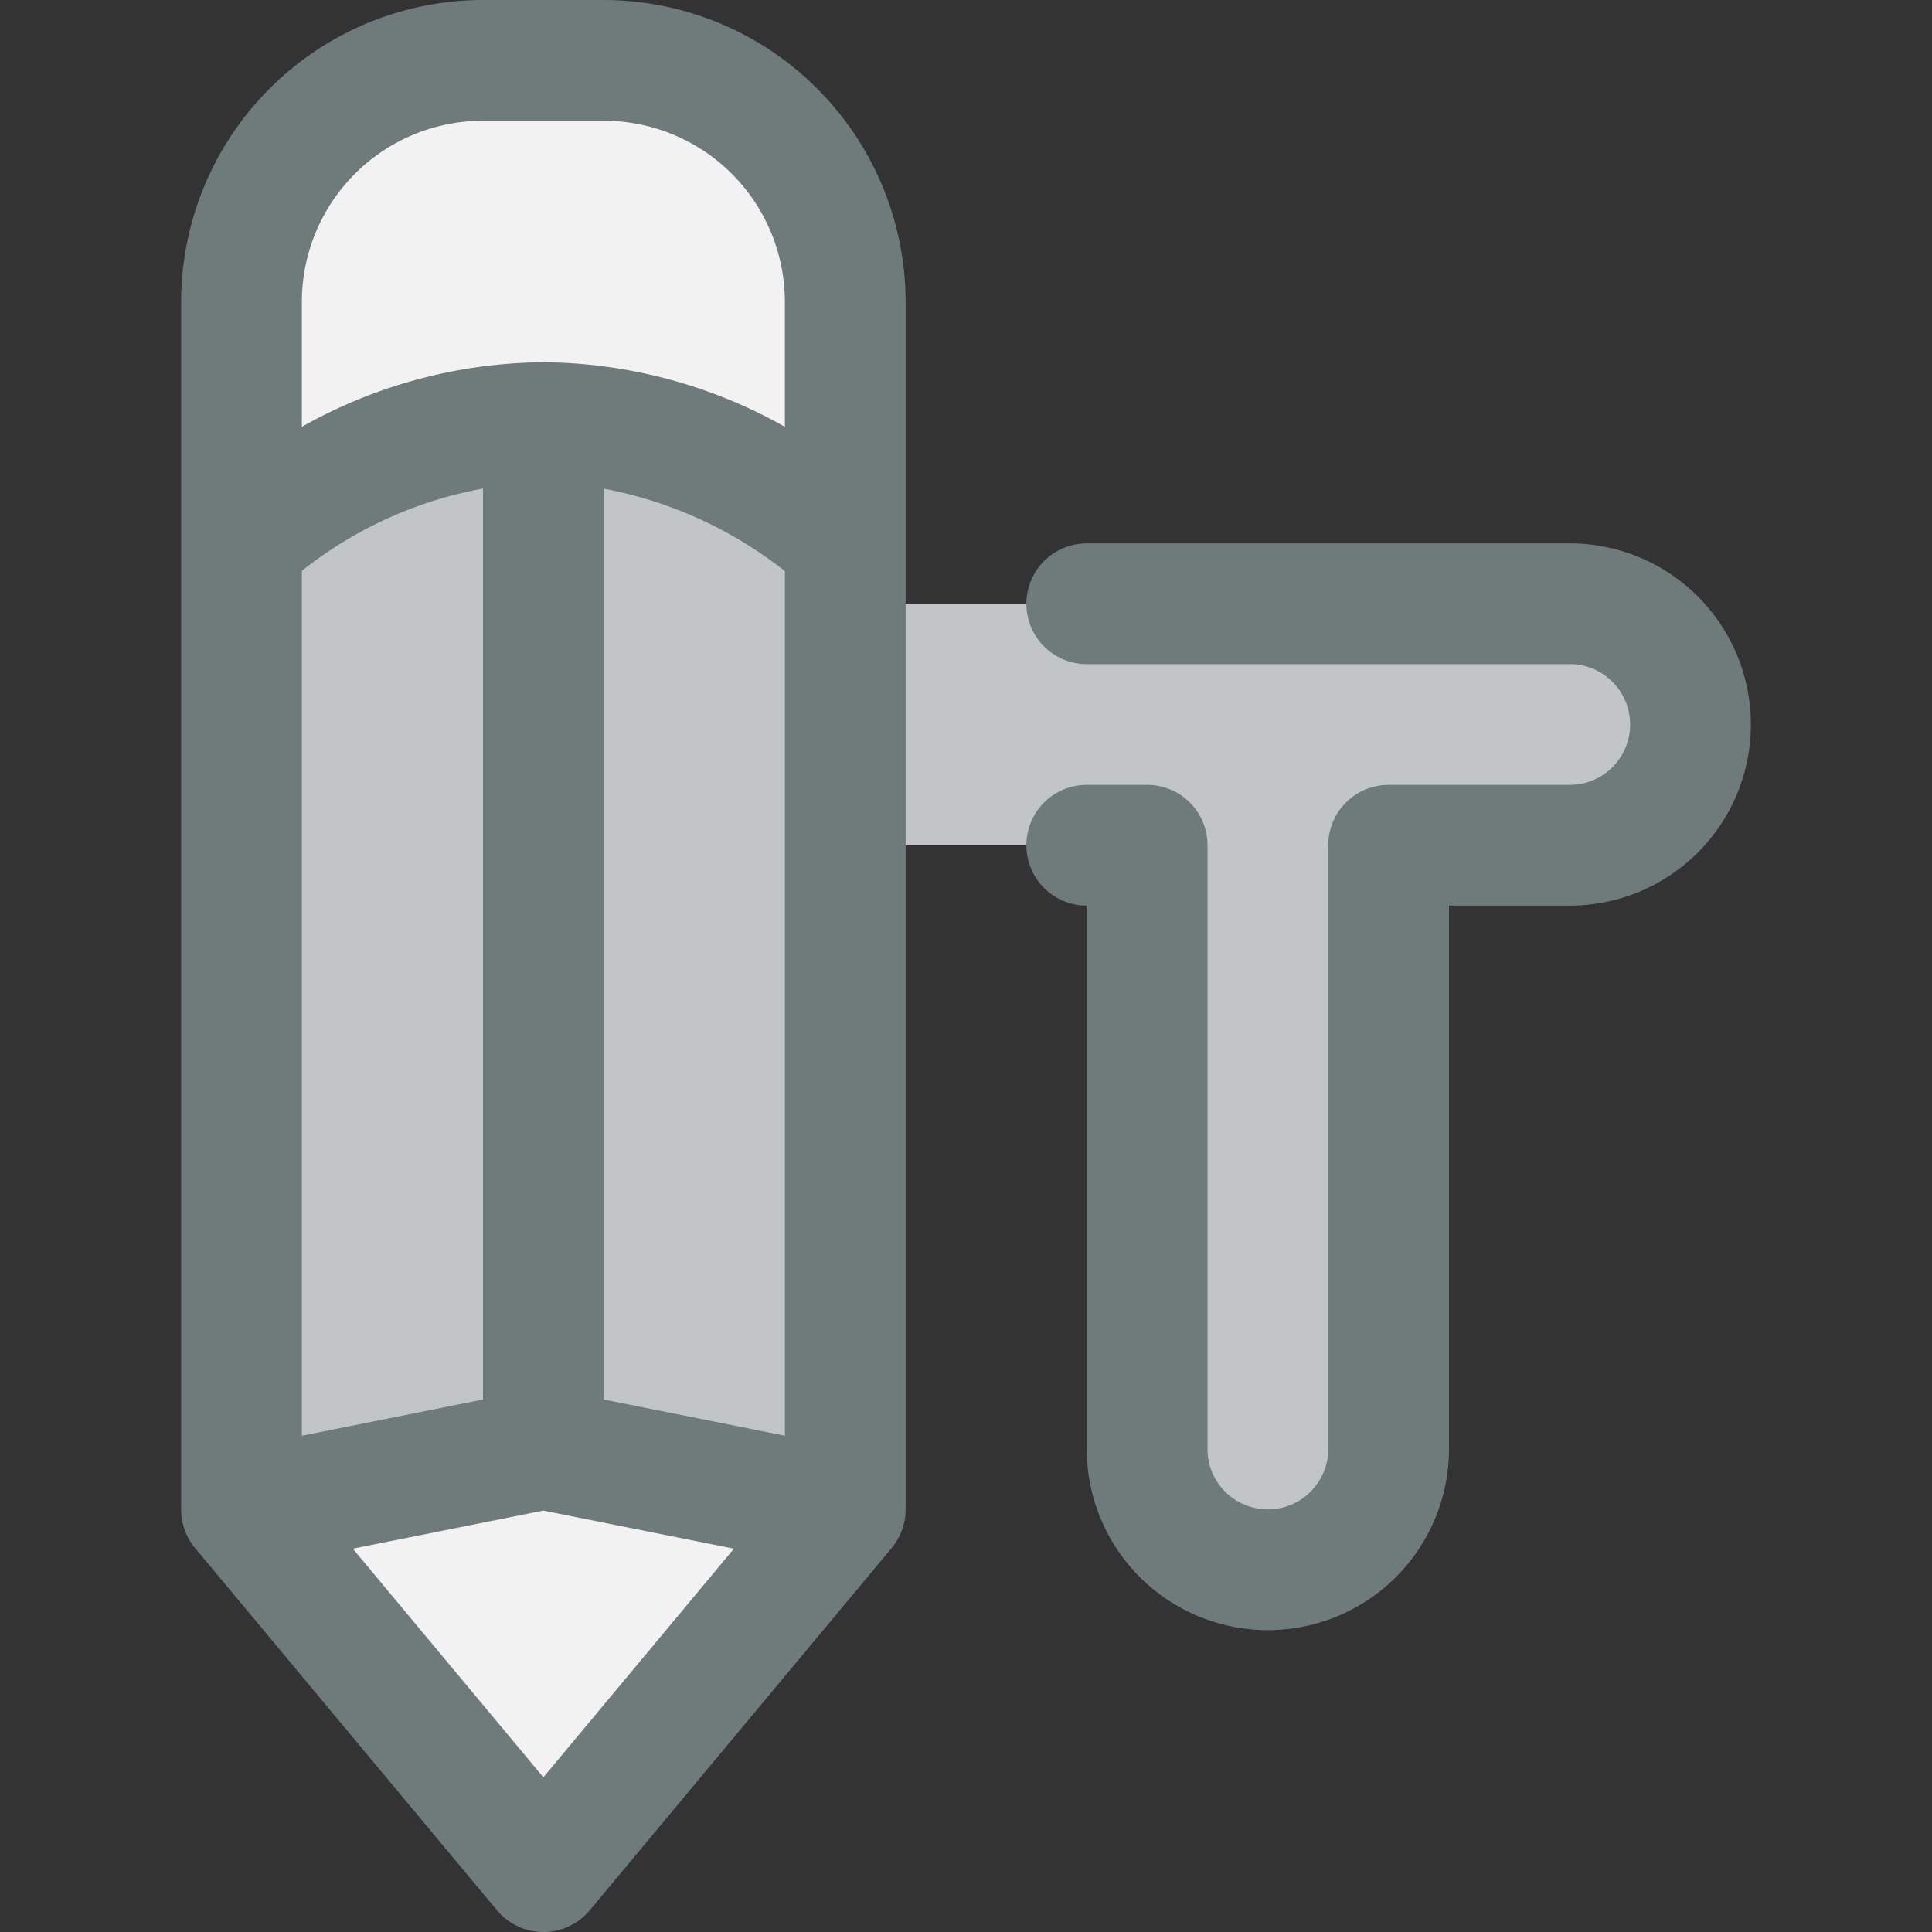 <svg xmlns="http://www.w3.org/2000/svg" viewBox="0 0 32 32"><rect x="0" y="0" width="32" height="32" fill="#333333" stroke="none"/><title>39-Text Edit</title><g id="_39-Text_Edit" data-name="39-Text Edit"><path d="M26,10a2,2,0,0,1,0,4H23V24a2,2,0,0,1-4,0V14H14V10H26Z" style="fill:#c1c5c8"/><path d="M9,7V24L4,25V9A7.651,7.651,0,0,1,9,7Z" style="fill:#c1c5c8"/><path d="M14,10V25L9,24V7a7.651,7.651,0,0,1,5,2Z" style="fill:#c1c5c8"/><polygon points="14 25 9 31 4 25 9 24 14 25" style="fill:#f2f2f2"/><path d="M14,5V9A7.651,7.651,0,0,0,9,7,7.651,7.651,0,0,0,4,9V5A4,4,0,0,1,8,1h2A4,4,0,0,1,14,5Z" style="fill:#f2f2f2"/><path d="M10,0H8A5.006,5.006,0,0,0,3,5V25a1,1,0,0,0,.232.641l5,6a1,1,0,0,0,1.536,0l5-6A1,1,0,0,0,15,25V5A5.006,5.006,0,0,0,10,0Zm0,23.18V8.094a6.9,6.9,0,0,1,3,1.365V23.78ZM5,9.455A6.772,6.772,0,0,1,8,8.092V23.18l-3,.6ZM8,2h2a3,3,0,0,1,3,3V7.069A8.267,8.267,0,0,0,9,6,8.267,8.267,0,0,0,5,7.069V5A3,3,0,0,1,8,2ZM9,29.438,5.844,25.651,9,25.02l3.156.631Z" style="fill:#6f7a7b"/><path d="M26,9H18a1,1,0,0,0,0,2h8a1,1,0,0,1,0,2H23a1,1,0,0,0-1,1V24a1,1,0,0,1-2,0V14a1,1,0,0,0-1-1H18a1,1,0,0,0,0,2v9a3,3,0,0,0,6,0V15h2a3,3,0,0,0,0-6Z" style="fill:#6f7a7b"/></g></svg>
